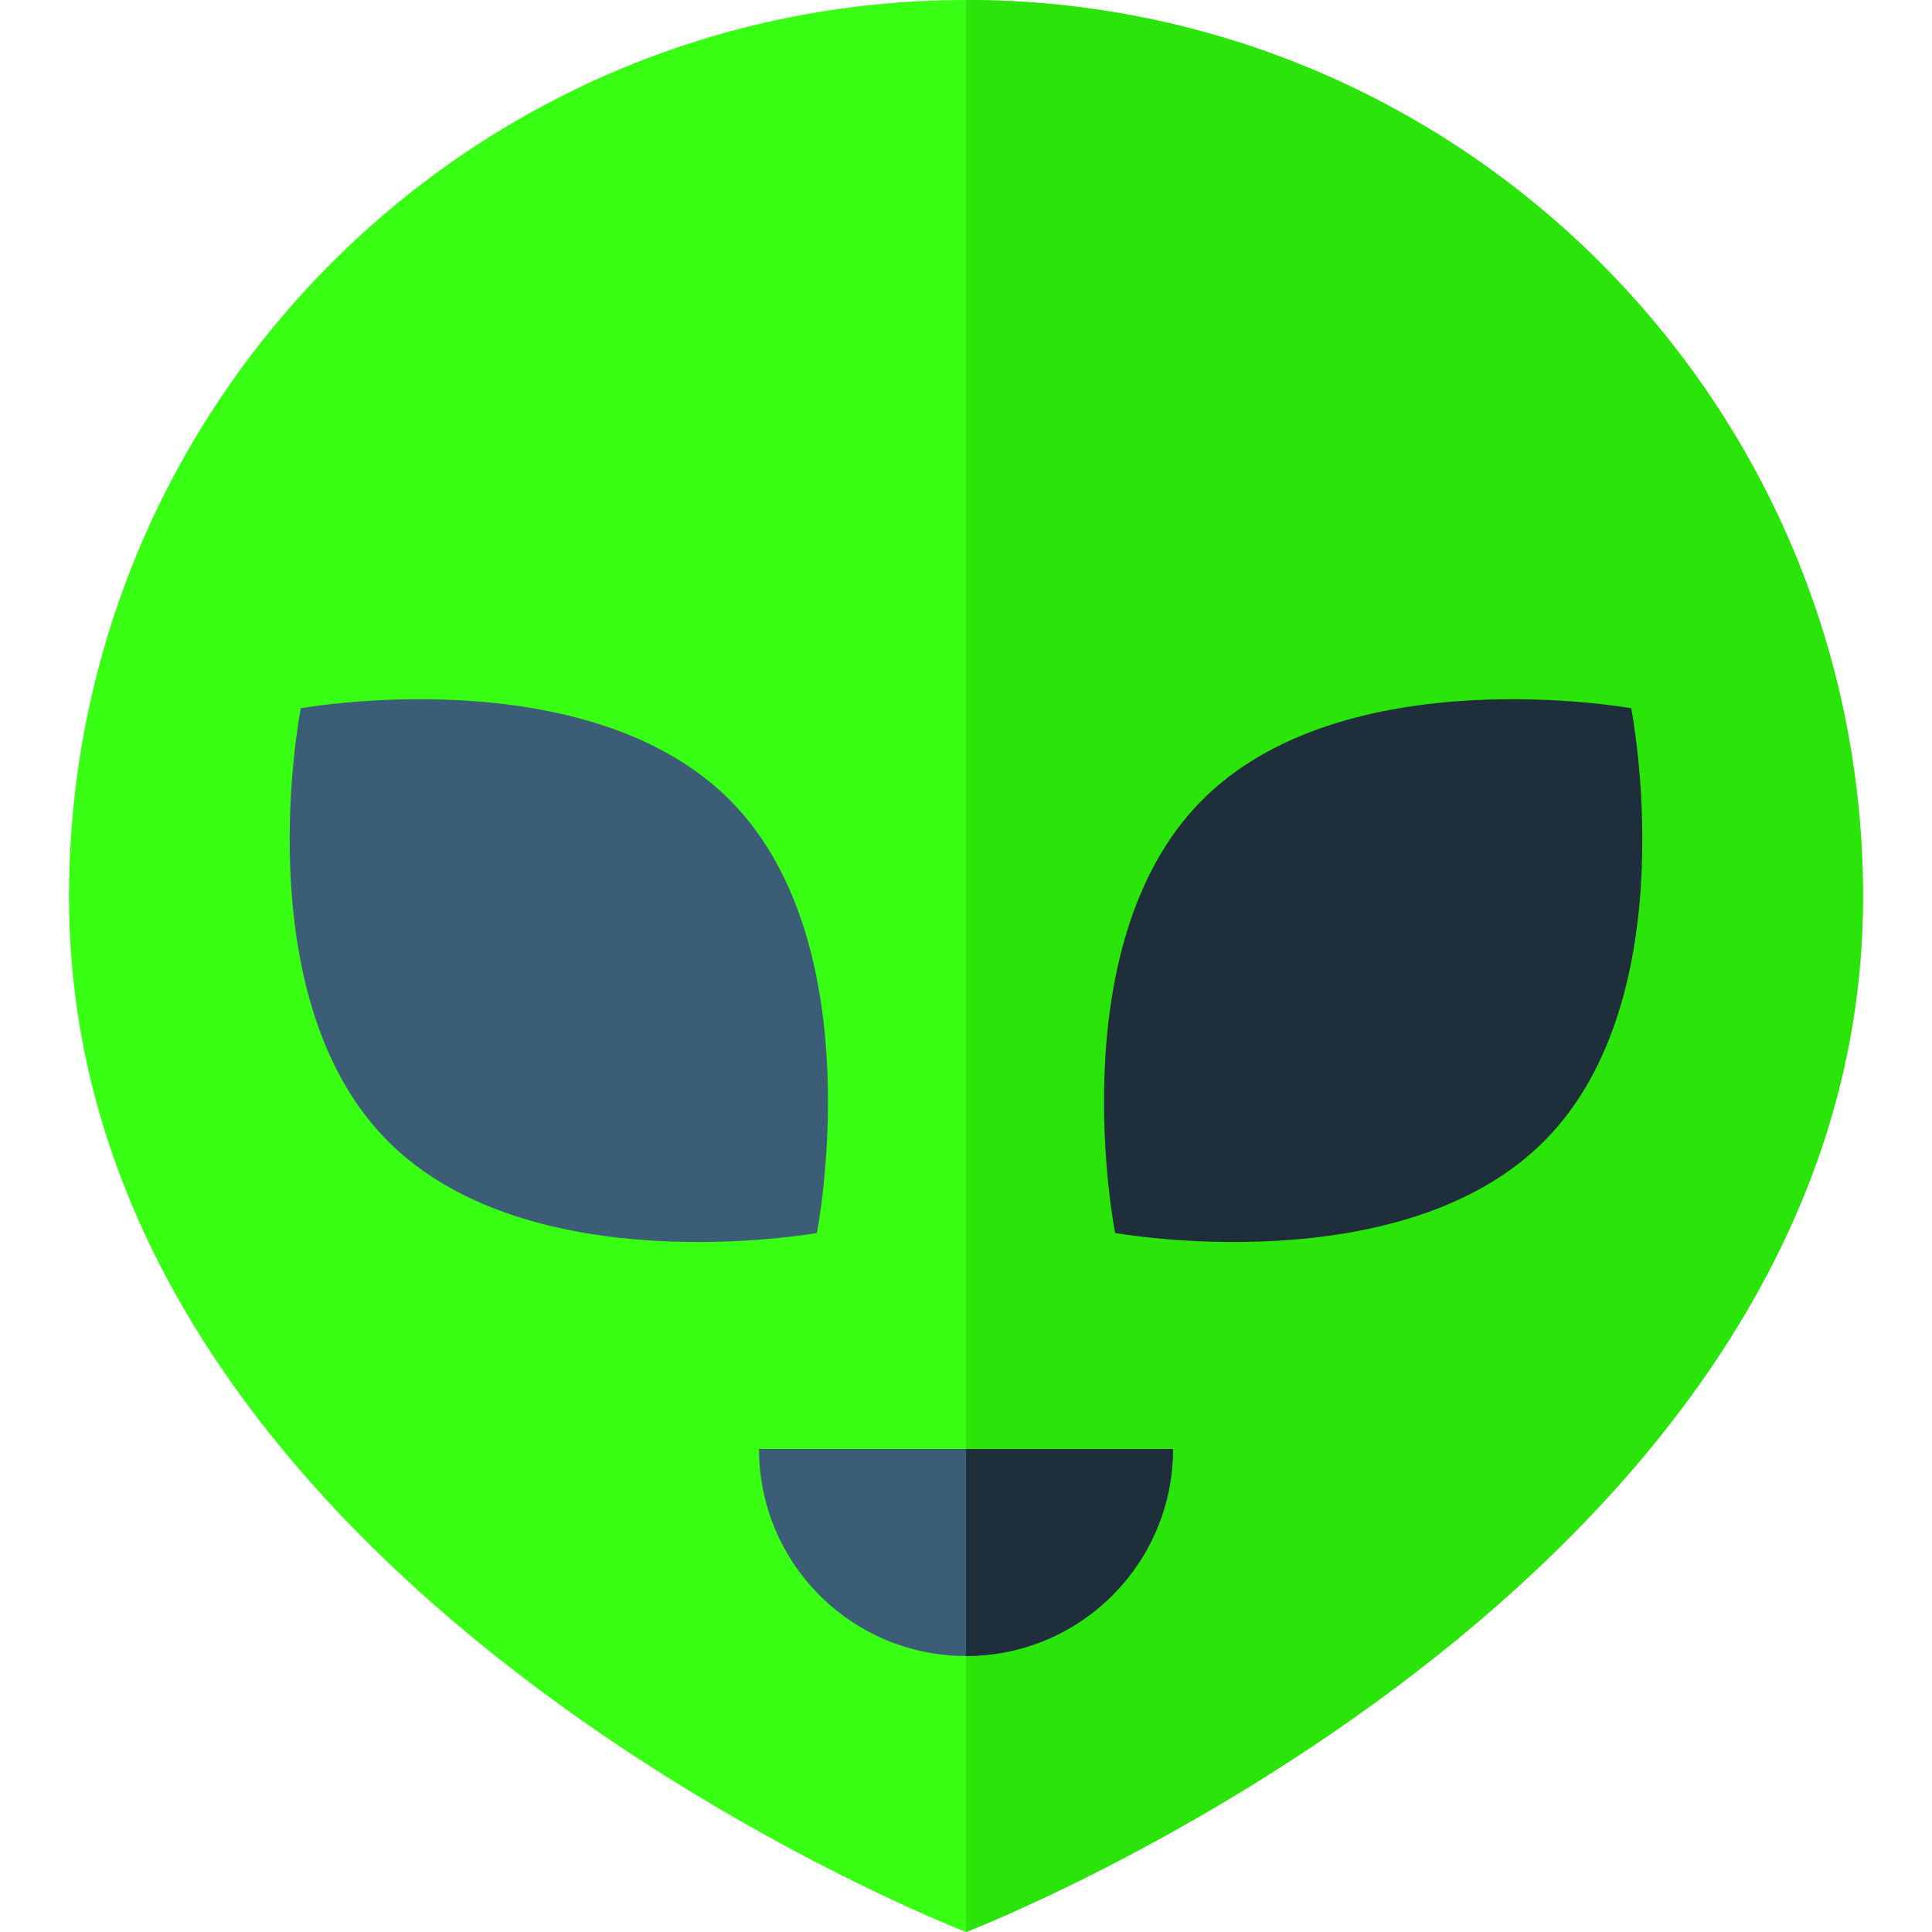 <?xml version="1.0" encoding="iso-8859-1"?>
<!-- Generator: Adobe Illustrator 19.0.0, SVG Export Plug-In . SVG Version: 6.00 Build 0)  -->
<svg version="1.1" id="Layer_1" xmlns="http://www.w3.org/2000/svg" xmlns:xlink="http://www.w3.org/1999/xlink" x="0px" y="0px"
	 viewBox="0 0 512 512" style="enable-background:new 0 0 512 512;" xml:space="preserve">
<path style="fill:#39ff14;" d="M493.714,237.714C493.714,420.571,256,512,256,512S18.286,420.571,18.286,237.714
	C18.286,106.428,124.714,0,256,0S493.714,106.428,493.714,237.714z"/>
<path style="fill:#2be409;" d="M256,0c131.286,0,237.714,106.428,237.714,237.714C493.714,420.571,256,512,256,512"/>
<path style="fill:#1E2E3B;" d="M409.529,302.098c-37.767,38.398-114.013,24.651-114.013,24.651s-15.009-76.008,22.757-114.406
	c37.767-38.398,114.015-24.651,114.015-24.651S447.298,263.698,409.529,302.098z"/>
<g>
	<path style="fill:#3C5D76;" d="M102.471,302.098c37.767,38.398,114.013,24.651,114.013,24.651s15.011-76.008-22.757-114.406
		S79.713,187.692,79.713,187.692S64.704,263.698,102.471,302.098z"/>
	<path style="fill:#3C5D76;" d="M201.143,384c0,30.296,24.561,54.857,54.857,54.857l0,0c30.296,0,54.857-24.561,54.857-54.857
		H201.143z"/>
</g>
<path style="fill:#1E2E3B;" d="M256,384c0,30.296,0,38.4,0,54.857l0,0c30.296,0,54.857-24.561,54.857-54.857H256z"/>
<g>
</g>
<g>
</g>
<g>
</g>
<g>
</g>
<g>
</g>
<g>
</g>
<g>
</g>
<g>
</g>
<g>
</g>
<g>
</g>
<g>
</g>
<g>
</g>
<g>
</g>
<g>
</g>
<g>
</g>
</svg>
